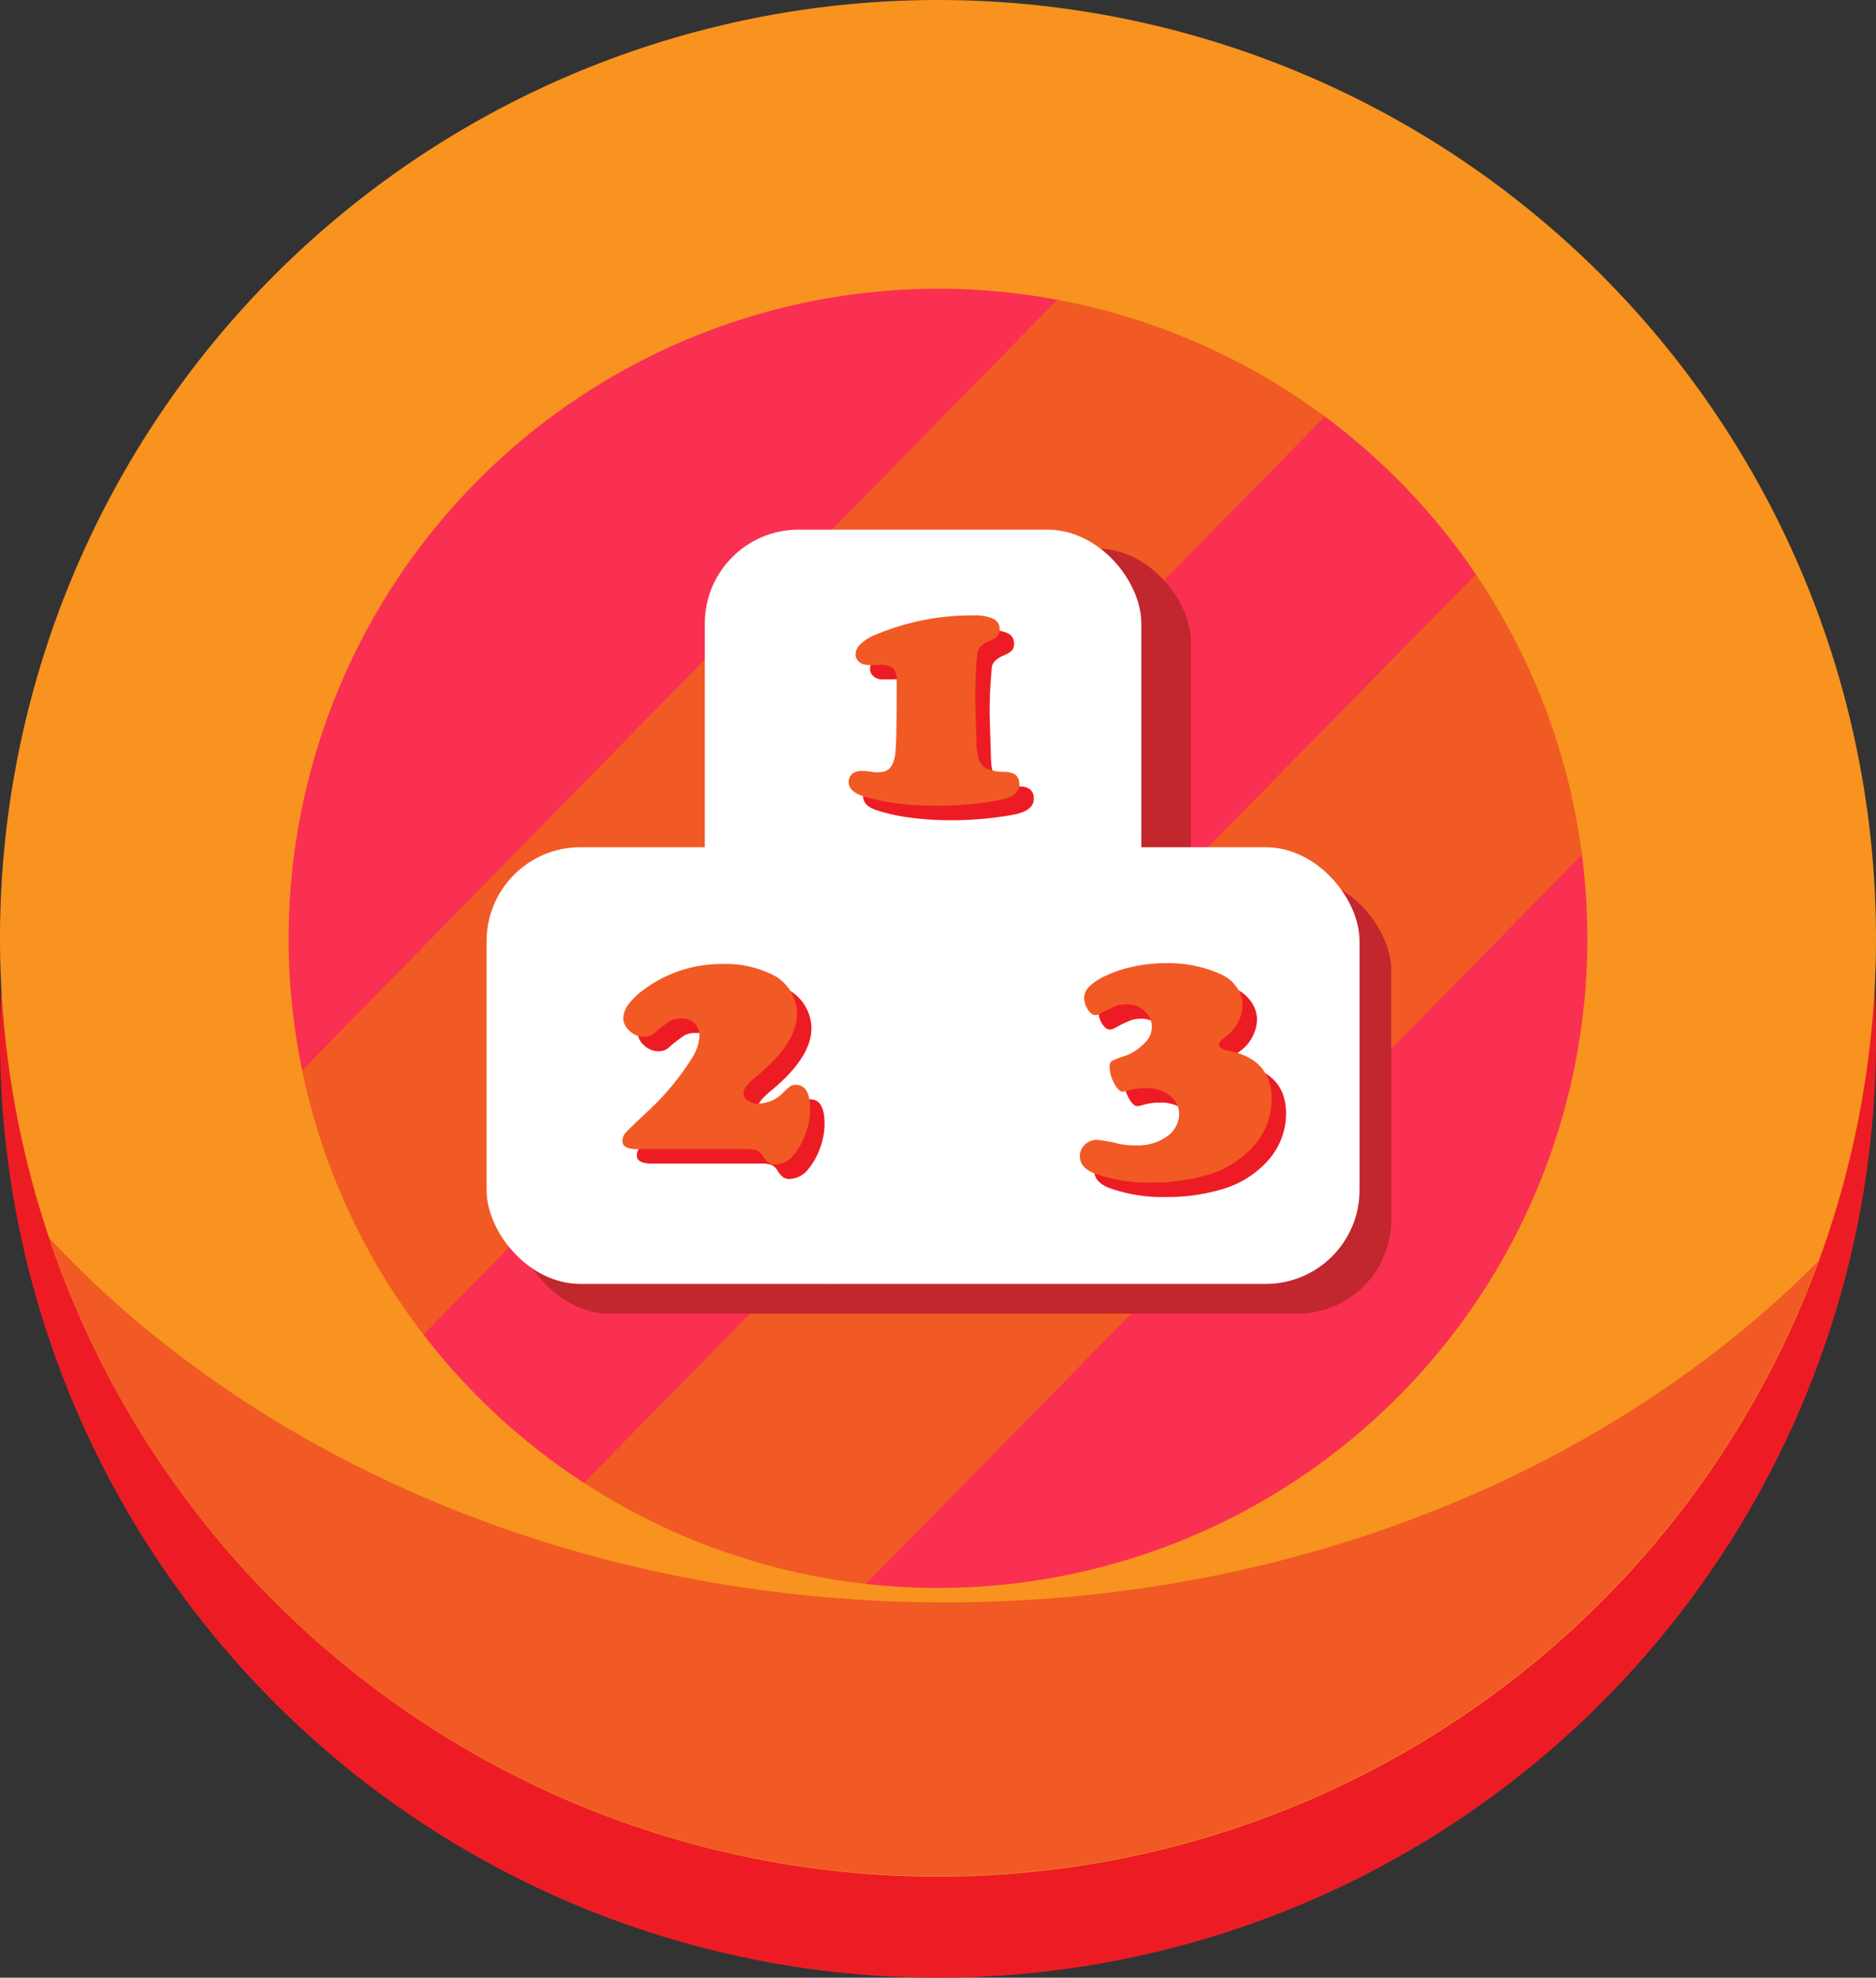 <svg xmlns="http://www.w3.org/2000/svg" viewBox="0 0 130 137" id="leaderboard"><rect x="0" y="0" width="130" height="137" fill="#333333" stroke="none"/><g data-name="Layer 2"><g data-name="Layer 1"><path fill="#f93052" d="M117.24 71.29c0 29.41-23.41 53.25-52.3 53.25a51.43 51.43 0 0 1-33.59-12.45 53.26 53.26 0 0 1-17.73-30.52 54 54 0 0 1-1-10.28C12.64 41.88 36.05 18 64.94 18a51.56 51.56 0 0 1 28.8 8.8 52.74 52.74 0 0 1 11.43 10.43 53.6 53.6 0 0 1 12.07 34z"></path><path fill="#f15a24" d="M114.5 54.24l-66.31 67.51a51.73 51.73 0 01-16.85-9.66c.21-.27.43-.51.67-.76l71.31-72.61a9.58 9.58 0 011.84-1.45 53.57 53.57 0 019.34 16.97zM93.74 26.84c-.18.21-.35.41-.55.61l-71.32 72.61c-.2.2-.39.38-.6.56a53.36 53.36 0 01-7.66-19L75 19a51.37 51.37 0 0118.74 7.84z"></path><path fill="#ed1c24" d="M129.31 62.5a65 65 0 0 1-128.62 0A66.08 66.08 0 0 0 0 72a65 65 0 0 0 130 0 66.08 66.08 0 0 0-.69-9.5z"></path><path fill="#f7931e" d="M65 20a45 45 0 1 1-45 45 45.05 45.05 0 0 1 45-45m0-20a65 65 0 1 0 65 65A65 65 0 0 0 65 0z"></path><path fill="#f15a24" d="M65.5 111c-25.27 0-47.76-9.89-62.11-25.26A65 65 0 0 0 126 87.37C111.64 101.81 89.86 111 65.5 111z"></path><rect width="60.63" height="30.25" x="35.78" y="60.75" fill="#c1272d" rx="6.5" ry="6.5"></rect><rect width="30.25" height="30.25" x="52.28" y="38" fill="#c1272d" rx="6.5" ry="6.5"></rect><rect width="30.25" height="30.25" x="33.72" y="58.69" fill="#fff" rx="6.5" ry="6.5"></rect><rect width="42.8" height="30.25" x="51.41" y="58.69" fill="#fff" rx="6.5" ry="6.5"></rect><rect width="30.25" height="30.25" x="48.84" y="36.69" fill="#fff" rx="6.5" ry="6.5"></rect><path fill="#ed1c24" d="M60.79 54.41c.1 0 .35 0 .74.08a2.71 2.71 0 0 0 .43 0q1 0 1.1-1.5.08-.85.08-4.85a1.15 1.15 0 0 0-.25-.84 1.31 1.31 0 0 0-.9-.24H61.15a.9.9 0 0 1-.62-.21.69.69 0 0 1-.24-.54 1 1 0 0 1 .36-.71 3.15 3.15 0 0 1 1-.62 17.14 17.14 0 0 1 6.76-1.35 3.26 3.26 0 0 1 1.42.23.77.77 0 0 1 .44.74.66.66 0 0 1-.15.46 1.78 1.78 0 0 1-.58.35c-.46.2-.73.45-.8.74a31.22 31.22 0 0 0-.16 3.41q.09 3 .1 3.22a4.28 4.28 0 0 0 .09.6 1.21 1.21 0 0 0 .51.82 3 3 0 0 0 1.3.27q1.06 0 1.06.86t-1.49 1.12a24.17 24.17 0 0 1-4.27.37 21 21 0 0 1-2.72-.17 12.72 12.72 0 0 1-2.49-.55q-.86-.31-.86-.94a.76.76 0 0 1 .28-.58 1.06 1.06 0 0 1 .7-.17z"></path><path fill="#f15a24" d="M59.79 53.41c.1 0 .35 0 .74.08a2.71 2.71 0 0 0 .43 0q1 0 1.1-1.5.08-.85.08-4.85a1.15 1.15 0 0 0-.25-.84 1.31 1.31 0 0 0-.9-.24H60.15a.9.9 0 0 1-.62-.21.69.69 0 0 1-.24-.54 1 1 0 0 1 .36-.71 3.15 3.15 0 0 1 1-.62 17.14 17.14 0 0 1 6.76-1.35 3.26 3.26 0 0 1 1.42.23.77.77 0 0 1 .44.74.66.66 0 0 1-.15.46 1.78 1.78 0 0 1-.58.35c-.46.2-.73.45-.8.74a31.22 31.22 0 0 0-.16 3.41q.09 3 .1 3.22a4.28 4.28 0 0 0 .09.6 1.21 1.21 0 0 0 .51.82 3 3 0 0 0 1.3.27q1.06 0 1.06.86t-1.49 1.12a24.17 24.17 0 0 1-4.27.37 21 21 0 0 1-2.72-.17 12.72 12.72 0 0 1-2.49-.55q-.86-.31-.86-.94a.76.76 0 0 1 .28-.58 1.06 1.06 0 0 1 .7-.17z"></path><path fill="#ed1c24" d="M81.82 67.72a8.86 8.86 0 0 1 3.85.8 2.63 2.63 0 0 1 1.05.9 2.19 2.19 0 0 1 .39 1.24 2.86 2.86 0 0 1-1.27 2.22q-.36.29-.36.46c0 .22.21.37.64.45q3 .56 3 3.37a4.88 4.88 0 0 1-1.24 3.22 6.82 6.82 0 0 1-3.45 2.07 13 13 0 0 1-3.6.47 10.94 10.94 0 0 1-4-.64q-1-.4-1-1.18a1.07 1.07 0 0 1 .35-.81 1.21 1.21 0 0 1 .86-.33 10.44 10.44 0 0 1 1.52.28 5.05 5.05 0 0 0 1.16.1 3.41 3.41 0 0 0 2.15-.62 1.91 1.91 0 0 0 .84-1.52 1.59 1.59 0 0 0-.65-1.31 2.63 2.63 0 0 0-1.67-.51 4 4 0 0 0-1.15.15 1.67 1.67 0 0 1-.44.09q-.29 0-.6-.59a2.51 2.51 0 0 1-.31-1.16.41.41 0 0 1 .15-.37 6.33 6.33 0 0 1 .93-.36 3.48 3.48 0 0 0 1.36-.9 1.54 1.54 0 0 0 .49-1.09 1.46 1.46 0 0 0-.51-1.11 1.73 1.73 0 0 0-1.21-.47 2.24 2.24 0 0 0-.72.1 9 9 0 0 0-1.1.53.88.88 0 0 1-.37.12q-.28 0-.53-.39a1.51 1.51 0 0 1-.25-.83q0-.76 1.35-1.44a8.67 8.67 0 0 1 2-.69 10.51 10.51 0 0 1 2.34-.25z"></path><path fill="#f15a24" d="M80.82 66.72a8.86 8.86 0 0 1 3.85.8 2.63 2.63 0 0 1 1.05.9 2.19 2.19 0 0 1 .39 1.24 2.86 2.86 0 0 1-1.27 2.22q-.36.29-.36.46c0 .22.21.37.64.45q3 .56 3 3.37a4.88 4.88 0 0 1-1.24 3.22 6.82 6.82 0 0 1-3.45 2.07 13 13 0 0 1-3.6.47 10.94 10.94 0 0 1-4-.64q-1-.4-1-1.18a1.07 1.07 0 0 1 .35-.81 1.21 1.21 0 0 1 .86-.33 10.44 10.44 0 0 1 1.52.28 5.05 5.05 0 0 0 1.16.1 3.41 3.41 0 0 0 2.15-.62 1.91 1.91 0 0 0 .84-1.52 1.59 1.59 0 0 0-.65-1.31 2.63 2.63 0 0 0-1.67-.51 4 4 0 0 0-1.15.15 1.67 1.67 0 0 1-.44.09q-.29 0-.6-.59a2.51 2.51 0 0 1-.31-1.16.41.41 0 0 1 .15-.37 6.33 6.33 0 0 1 .93-.36 3.48 3.48 0 0 0 1.36-.9 1.54 1.54 0 0 0 .49-1.09 1.46 1.46 0 0 0-.51-1.11 1.73 1.73 0 0 0-1.21-.47 2.24 2.24 0 0 0-.72.1 9 9 0 0 0-1.1.53.88.88 0 0 1-.37.12q-.28 0-.53-.39a1.51 1.51 0 0 1-.25-.83q0-.76 1.35-1.44a8.67 8.67 0 0 1 2-.69 10.51 10.51 0 0 1 2.34-.25z"></path><path fill="#ed1c24" d="M52.78 80.6h-7.65q-1 0-1-.57a.83.83 0 0 1 .21-.54q.21-.25 1.38-1.35a18.25 18.25 0 0 0 3.21-3.81 3.16 3.16 0 0 0 .54-1.55 1.22 1.22 0 0 0-.33-.89 1.17 1.17 0 0 0-.88-.33 1.74 1.74 0 0 0-.79.14 9.68 9.68 0 0 0-1.19.92 1 1 0 0 1-.65.2 1.4 1.4 0 0 1-1-.41 1.2 1.2 0 0 1-.44-.89 1.76 1.76 0 0 1 .4-1 5 5 0 0 1 1.07-1 9 9 0 0 1 5.38-1.74 7.25 7.25 0 0 1 3.72.86 3.08 3.08 0 0 1 1.47 2.58q0 2-2.72 4.27-1 .81-1 1.21a.65.65 0 0 0 .29.53 1.14 1.14 0 0 0 .71.22 2.44 2.44 0 0 0 1.76-.76 4.31 4.31 0 0 1 .52-.46.68.68 0 0 1 .35-.08q1 0 1 1.69a4.91 4.91 0 0 1-.32 1.71A4.75 4.75 0 0 1 56 81a1.69 1.69 0 0 1-1.28.67.77.77 0 0 1-.45-.12 1.65 1.65 0 0 1-.38-.44 1 1 0 0 0-.4-.4 2 2 0 0 0-.71-.11z"></path><path fill="#f15a24" d="M51.78 79.6h-7.65q-1 0-1-.57a.83.83 0 0 1 .21-.54q.21-.25 1.38-1.35a18.25 18.25 0 0 0 3.21-3.81 3.16 3.16 0 0 0 .54-1.55 1.22 1.22 0 0 0-.33-.89 1.17 1.17 0 0 0-.88-.33 1.74 1.74 0 0 0-.79.14 9.68 9.68 0 0 0-1.19.92 1 1 0 0 1-.65.2 1.4 1.4 0 0 1-1-.41 1.2 1.2 0 0 1-.44-.89 1.76 1.76 0 0 1 .4-1 5 5 0 0 1 1.07-1 9 9 0 0 1 5.38-1.74 7.25 7.25 0 0 1 3.72.86 3.08 3.08 0 0 1 1.47 2.58q0 2-2.72 4.27-1 .81-1 1.21a.65.65 0 0 0 .29.53 1.14 1.14 0 0 0 .71.22 2.44 2.44 0 0 0 1.76-.76 4.31 4.31 0 0 1 .52-.46.68.68 0 0 1 .35-.08q1 0 1 1.69a4.91 4.91 0 0 1-.32 1.71A4.75 4.75 0 0 1 55 80a1.69 1.69 0 0 1-1.28.67.77.77 0 0 1-.45-.12 1.65 1.65 0 0 1-.38-.44 1 1 0 0 0-.4-.4 2 2 0 0 0-.71-.11z"></path></g></g></svg>